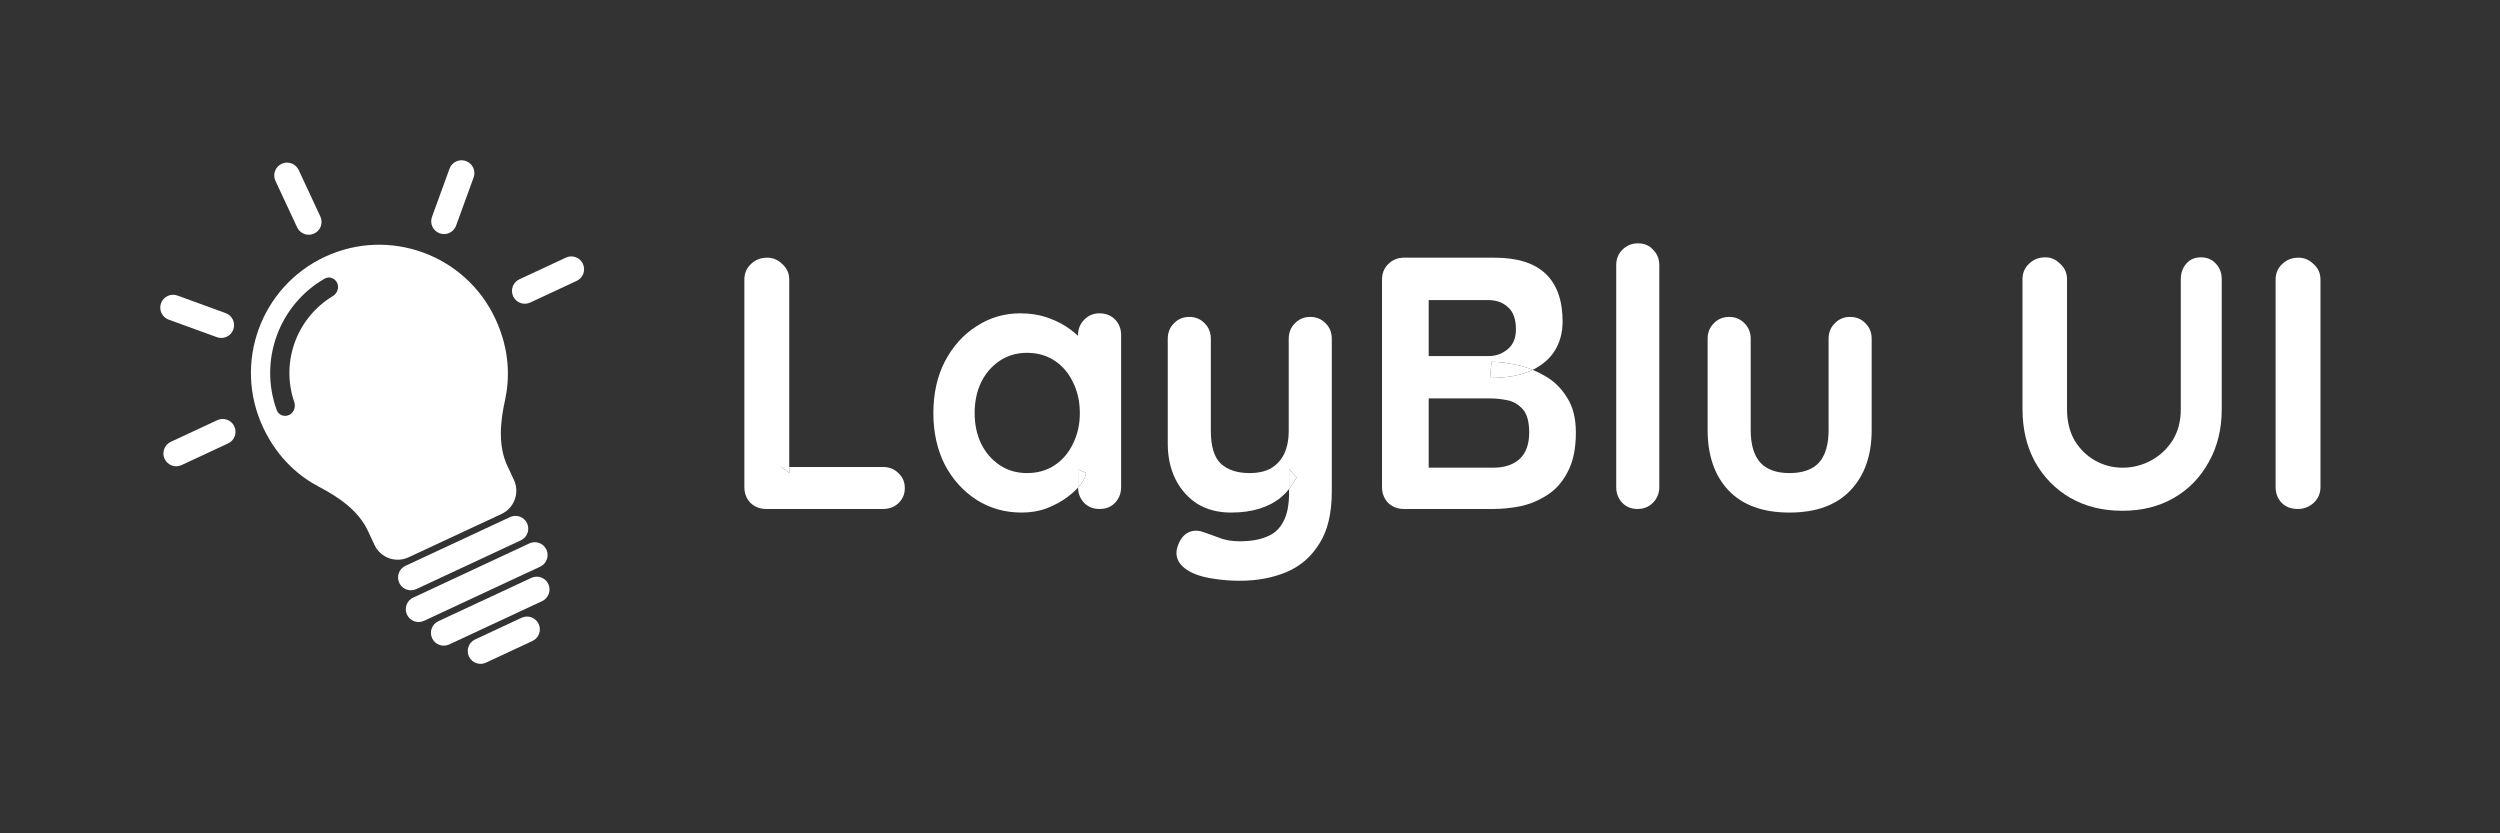 <svg viewBox="0 0 78 26" fill="#fff" xmlns="http://www.w3.org/2000/svg">
<rect x="0" y="0" width="78" height="26" fill="#333333" stroke="none"/>
<path d="M12.698 19.176C12.604 18.976 12.691 18.738 12.891 18.645L16.517 16.954C16.717 16.861 16.955 16.948 17.048 17.148C17.141 17.348 17.055 17.586 16.855 17.679L13.229 19.37C13.029 19.463 12.791 19.377 12.698 19.176Z"/>
<path d="M12.457 18.186C12.363 17.985 12.45 17.747 12.65 17.654L15.913 16.133C16.113 16.039 16.351 16.126 16.444 16.326C16.538 16.526 16.451 16.764 16.251 16.858L12.988 18.379C12.788 18.472 12.55 18.386 12.457 18.186Z"/>
<path d="M13.483 19.914C13.39 19.713 13.476 19.475 13.676 19.382L16.577 18.03C16.777 17.936 17.015 18.023 17.108 18.223C17.201 18.423 17.115 18.661 16.915 18.755L14.014 20.107C13.814 20.2 13.576 20.114 13.483 19.914Z"/>
<path d="M14.631 20.482C14.537 20.282 14.624 20.044 14.824 19.95L16.274 19.274C16.474 19.181 16.712 19.267 16.806 19.468C16.899 19.668 16.812 19.906 16.612 19.999L15.162 20.675C14.962 20.769 14.724 20.682 14.631 20.482Z"/>
<path d="M5.136 14.317C5.042 14.117 5.129 13.879 5.329 13.785L6.779 13.109C6.979 13.016 7.217 13.102 7.311 13.303C7.404 13.503 7.318 13.741 7.117 13.834L5.667 14.51C5.467 14.604 5.229 14.517 5.136 14.317Z"/>
<path d="M5.024 9.46C5.1 9.253 5.329 9.146 5.537 9.221L7.04 9.769C7.248 9.844 7.355 10.074 7.279 10.281C7.204 10.489 6.974 10.596 6.767 10.52L5.263 9.973C5.056 9.898 4.949 9.668 5.024 9.46Z"/>
<path d="M9.802 7.286C9.601 7.38 9.363 7.293 9.27 7.093L8.594 5.643C8.5 5.443 8.587 5.205 8.787 5.111C8.987 5.018 9.225 5.104 9.319 5.305L9.995 6.755C10.088 6.955 10.002 7.193 9.802 7.286Z"/>
<path d="M13.717 7.279C13.509 7.204 13.402 6.974 13.478 6.767L14.025 5.263C14.101 5.056 14.33 4.949 14.538 5.024C14.745 5.1 14.852 5.329 14.777 5.537L14.23 7.04C14.154 7.248 13.925 7.355 13.717 7.279Z"/>
<path d="M16.011 9.246C15.918 9.045 16.005 8.807 16.205 8.714L17.655 8.038C17.855 7.944 18.093 8.031 18.186 8.231C18.28 8.431 18.193 8.669 17.993 8.763L16.543 9.439C16.343 9.532 16.105 9.446 16.011 9.246Z"/>
<path fill-rule="evenodd" clip-rule="evenodd" d="M15.647 16.036L12.747 17.388C12.346 17.575 11.87 17.402 11.684 17.001L11.478 16.561C11.185 15.933 10.572 15.512 9.958 15.191C9.374 14.886 8.672 14.329 8.205 13.327C7.271 11.325 8.137 8.945 10.14 8.011C12.142 7.078 14.522 7.944 15.455 9.946C15.923 10.948 15.898 11.844 15.756 12.488C15.607 13.164 15.536 13.904 15.828 14.532L16.034 14.973C16.221 15.373 16.047 15.849 15.647 16.036ZM8.634 12.796C8.071 11.251 8.702 9.516 10.127 8.694C10.271 8.611 10.45 8.677 10.52 8.827C10.59 8.977 10.524 9.154 10.382 9.24C9.256 9.918 8.754 11.298 9.18 12.542C9.234 12.698 9.171 12.877 9.021 12.947C8.87 13.017 8.69 12.952 8.634 12.796Z"/>
<path fill-rule="evenodd" clip-rule="evenodd" d="M28.029 14.76C27.902 14.633 27.741 14.57 27.547 14.57H24.624V8.724C24.624 8.529 24.553 8.369 24.411 8.242C24.277 8.108 24.12 8.04 23.941 8.04C23.732 8.04 23.56 8.108 23.426 8.242C23.291 8.369 23.224 8.529 23.224 8.724V15.197C23.224 15.391 23.288 15.556 23.414 15.69C23.549 15.817 23.713 15.88 23.907 15.88H27.547C27.741 15.88 27.902 15.821 28.029 15.701C28.163 15.574 28.23 15.418 28.23 15.231C28.23 15.037 28.163 14.88 28.029 14.76ZM24.624 14.76V14.57H24.378L24.624 14.76Z"/>
<path d="M24.378 14.57L24.624 14.76V14.57H24.378Z"/>
<path fill-rule="evenodd" clip-rule="evenodd" d="M34.788 9.967C34.661 9.84 34.501 9.776 34.307 9.776C34.113 9.776 33.952 9.844 33.825 9.978C33.698 10.105 33.635 10.265 33.635 10.46V10.478C33.568 10.415 33.494 10.353 33.411 10.292C33.217 10.142 32.985 10.019 32.716 9.922C32.447 9.825 32.153 9.776 31.831 9.776C31.331 9.776 30.876 9.911 30.465 10.18C30.054 10.441 29.726 10.807 29.48 11.277C29.241 11.74 29.121 12.278 29.121 12.89C29.121 13.495 29.241 14.032 29.48 14.503C29.726 14.966 30.058 15.332 30.476 15.6C30.894 15.862 31.361 15.992 31.876 15.992C32.16 15.992 32.421 15.948 32.66 15.858C32.907 15.761 33.12 15.645 33.299 15.511C33.431 15.412 33.543 15.312 33.635 15.213C33.638 15.4 33.702 15.559 33.825 15.69C33.952 15.817 34.113 15.88 34.307 15.88C34.501 15.88 34.661 15.817 34.788 15.69C34.915 15.556 34.979 15.391 34.979 15.197V10.46C34.979 10.258 34.915 10.094 34.788 9.967ZM33.635 15.197C33.635 15.203 33.635 15.208 33.635 15.213C33.636 15.211 33.638 15.21 33.639 15.208C33.67 15.175 33.698 15.141 33.724 15.108C33.829 14.966 33.881 14.846 33.881 14.749L33.635 14.648V15.197ZM32.907 14.514C32.66 14.678 32.373 14.76 32.044 14.76C31.723 14.76 31.439 14.678 31.193 14.514C30.947 14.35 30.753 14.126 30.611 13.842C30.476 13.558 30.409 13.241 30.409 12.89C30.409 12.532 30.476 12.211 30.611 11.927C30.753 11.643 30.947 11.419 31.193 11.255C31.439 11.091 31.723 11.008 32.044 11.008C32.373 11.008 32.66 11.091 32.907 11.255C33.153 11.419 33.343 11.643 33.478 11.927C33.62 12.211 33.691 12.532 33.691 12.89C33.691 13.241 33.62 13.558 33.478 13.842C33.343 14.126 33.153 14.35 32.907 14.514Z"/>
<path d="M33.635 14.648V15.197C33.635 15.203 33.635 15.208 33.635 15.213L33.639 15.208C33.67 15.175 33.698 15.141 33.724 15.108C33.829 14.966 33.881 14.846 33.881 14.749L33.635 14.648Z"/>
<path d="M41.362 10.09C41.235 9.956 41.074 9.888 40.88 9.888C40.686 9.888 40.526 9.956 40.399 10.09C40.272 10.217 40.208 10.377 40.208 10.572V13.439C40.208 13.723 40.16 13.965 40.063 14.167C39.966 14.361 39.828 14.51 39.648 14.615C39.469 14.712 39.249 14.76 38.987 14.76C38.607 14.76 38.308 14.663 38.092 14.469C37.882 14.268 37.778 13.924 37.778 13.439V10.572C37.778 10.377 37.714 10.217 37.587 10.09C37.461 9.956 37.3 9.888 37.106 9.888C36.912 9.888 36.751 9.956 36.624 10.09C36.497 10.217 36.434 10.377 36.434 10.572V13.842C36.434 14.26 36.516 14.633 36.68 14.962C36.845 15.283 37.072 15.537 37.364 15.724C37.662 15.903 38.009 15.992 38.405 15.992C38.741 15.992 39.04 15.951 39.301 15.869C39.562 15.787 39.786 15.668 39.973 15.511C40.062 15.435 40.145 15.351 40.219 15.258V14.626L40.455 14.895C40.391 15.018 40.319 15.131 40.239 15.234C40.233 15.242 40.226 15.25 40.219 15.258V15.376C40.219 15.757 40.16 16.056 40.04 16.272C39.928 16.496 39.757 16.653 39.525 16.743C39.301 16.84 39.017 16.888 38.674 16.888C38.42 16.888 38.196 16.847 38.002 16.765C37.808 16.691 37.651 16.635 37.532 16.597C37.367 16.538 37.21 16.545 37.061 16.62C36.912 16.702 36.803 16.851 36.736 17.068C36.684 17.232 36.699 17.385 36.781 17.527C36.871 17.676 37.028 17.799 37.252 17.896C37.423 17.971 37.644 18.027 37.912 18.064C38.181 18.102 38.435 18.12 38.674 18.12C39.212 18.12 39.697 18.031 40.13 17.852C40.563 17.672 40.906 17.378 41.16 16.967C41.422 16.564 41.552 16.019 41.552 15.332V10.572C41.552 10.377 41.489 10.217 41.362 10.09Z"/>
<path d="M40.455 14.895L40.219 14.626V15.258C40.226 15.25 40.233 15.242 40.239 15.234C40.319 15.131 40.391 15.018 40.455 14.895Z"/>
<path fill-rule="evenodd" clip-rule="evenodd" d="M48.227 8.544C47.876 8.208 47.342 8.04 46.625 8.04H43.803C43.608 8.04 43.444 8.108 43.31 8.242C43.183 8.369 43.119 8.529 43.119 8.724V15.197C43.119 15.391 43.183 15.556 43.31 15.69C43.444 15.817 43.608 15.88 43.803 15.88H46.591C46.868 15.88 47.155 15.851 47.454 15.791C47.752 15.724 48.032 15.604 48.294 15.432C48.555 15.261 48.764 15.018 48.921 14.704C49.085 14.391 49.167 13.988 49.167 13.495C49.167 13.047 49.074 12.681 48.887 12.397C48.708 12.106 48.477 11.882 48.193 11.725C48.071 11.653 47.947 11.591 47.821 11.539C48.114 11.393 48.339 11.202 48.495 10.964C48.667 10.695 48.753 10.385 48.753 10.034C48.753 9.377 48.578 8.88 48.227 8.544ZM47.821 11.539C47.804 11.531 47.787 11.525 47.77 11.518C47.626 11.462 47.48 11.419 47.331 11.389C47.032 11.322 46.767 11.288 46.535 11.288L46.49 11.792C46.983 11.792 47.398 11.722 47.734 11.58C47.764 11.566 47.793 11.553 47.821 11.539ZM44.575 9.362H46.423C46.685 9.362 46.894 9.437 47.05 9.586C47.215 9.728 47.297 9.959 47.297 10.28C47.297 10.549 47.211 10.755 47.039 10.896C46.868 11.038 46.673 11.109 46.457 11.109H44.575V9.362ZM44.575 12.431H46.513C46.67 12.431 46.842 12.45 47.028 12.487C47.215 12.524 47.375 12.617 47.51 12.767C47.644 12.916 47.711 13.159 47.711 13.495C47.711 13.861 47.611 14.137 47.409 14.324C47.207 14.503 46.935 14.592 46.591 14.592H44.575V12.431Z"/>
<path d="M46.49 11.792C46.983 11.792 47.398 11.722 47.734 11.58C47.764 11.566 47.793 11.553 47.821 11.539C47.804 11.531 47.787 11.525 47.77 11.518C47.626 11.462 47.48 11.419 47.331 11.389C47.032 11.322 46.767 11.288 46.535 11.288L46.49 11.792Z"/>
<path d="M51.77 15.197C51.77 15.391 51.702 15.556 51.568 15.69C51.441 15.817 51.281 15.88 51.086 15.88C50.9 15.88 50.743 15.817 50.616 15.69C50.489 15.556 50.426 15.391 50.426 15.197V8.276C50.426 8.081 50.489 7.921 50.616 7.794C50.75 7.66 50.915 7.592 51.109 7.592C51.303 7.592 51.46 7.66 51.579 7.794C51.706 7.921 51.77 8.081 51.77 8.276V15.197Z"/>
<path d="M57.724 9.888C57.918 9.888 58.079 9.956 58.206 10.09C58.333 10.217 58.396 10.377 58.396 10.572V13.416C58.396 14.208 58.176 14.835 57.735 15.298C57.295 15.761 56.66 15.992 55.831 15.992C55.002 15.992 54.368 15.761 53.927 15.298C53.494 14.835 53.278 14.208 53.278 13.416V10.572C53.278 10.377 53.341 10.217 53.468 10.09C53.595 9.956 53.755 9.888 53.95 9.888C54.144 9.888 54.304 9.956 54.431 10.09C54.558 10.217 54.622 10.377 54.622 10.572V13.416C54.622 13.872 54.722 14.212 54.924 14.436C55.126 14.652 55.428 14.76 55.831 14.76C56.242 14.76 56.548 14.652 56.75 14.436C56.951 14.212 57.052 13.872 57.052 13.416V10.572C57.052 10.377 57.115 10.217 57.242 10.09C57.369 9.956 57.53 9.888 57.724 9.888Z"/>
<path d="M68.668 8.029C68.863 8.029 69.019 8.096 69.139 8.231C69.258 8.358 69.318 8.518 69.318 8.712V12.767C69.318 13.387 69.184 13.935 68.915 14.413C68.654 14.891 68.291 15.264 67.829 15.533C67.366 15.802 66.828 15.936 66.216 15.936C65.603 15.936 65.062 15.802 64.592 15.533C64.129 15.264 63.763 14.891 63.494 14.413C63.233 13.935 63.102 13.387 63.102 12.767V8.712C63.102 8.518 63.169 8.358 63.304 8.231C63.438 8.096 63.61 8.029 63.819 8.029C63.991 8.029 64.144 8.096 64.278 8.231C64.42 8.358 64.491 8.518 64.491 8.712V12.767C64.491 13.14 64.569 13.465 64.726 13.741C64.89 14.01 65.103 14.219 65.365 14.368C65.633 14.518 65.917 14.592 66.216 14.592C66.537 14.592 66.835 14.518 67.112 14.368C67.388 14.219 67.612 14.01 67.784 13.741C67.956 13.465 68.041 13.14 68.041 12.767V8.712C68.041 8.518 68.097 8.358 68.209 8.231C68.321 8.096 68.474 8.029 68.668 8.029Z"/>
<path d="M72.399 15.197C72.399 15.391 72.328 15.556 72.186 15.69C72.044 15.817 71.88 15.88 71.693 15.88C71.484 15.88 71.316 15.817 71.189 15.69C71.062 15.556 70.999 15.391 70.999 15.197V8.724C70.999 8.529 71.066 8.369 71.201 8.242C71.335 8.108 71.507 8.04 71.716 8.04C71.895 8.04 72.052 8.108 72.186 8.242C72.328 8.369 72.399 8.529 72.399 8.724V15.197Z"/>
</svg>
